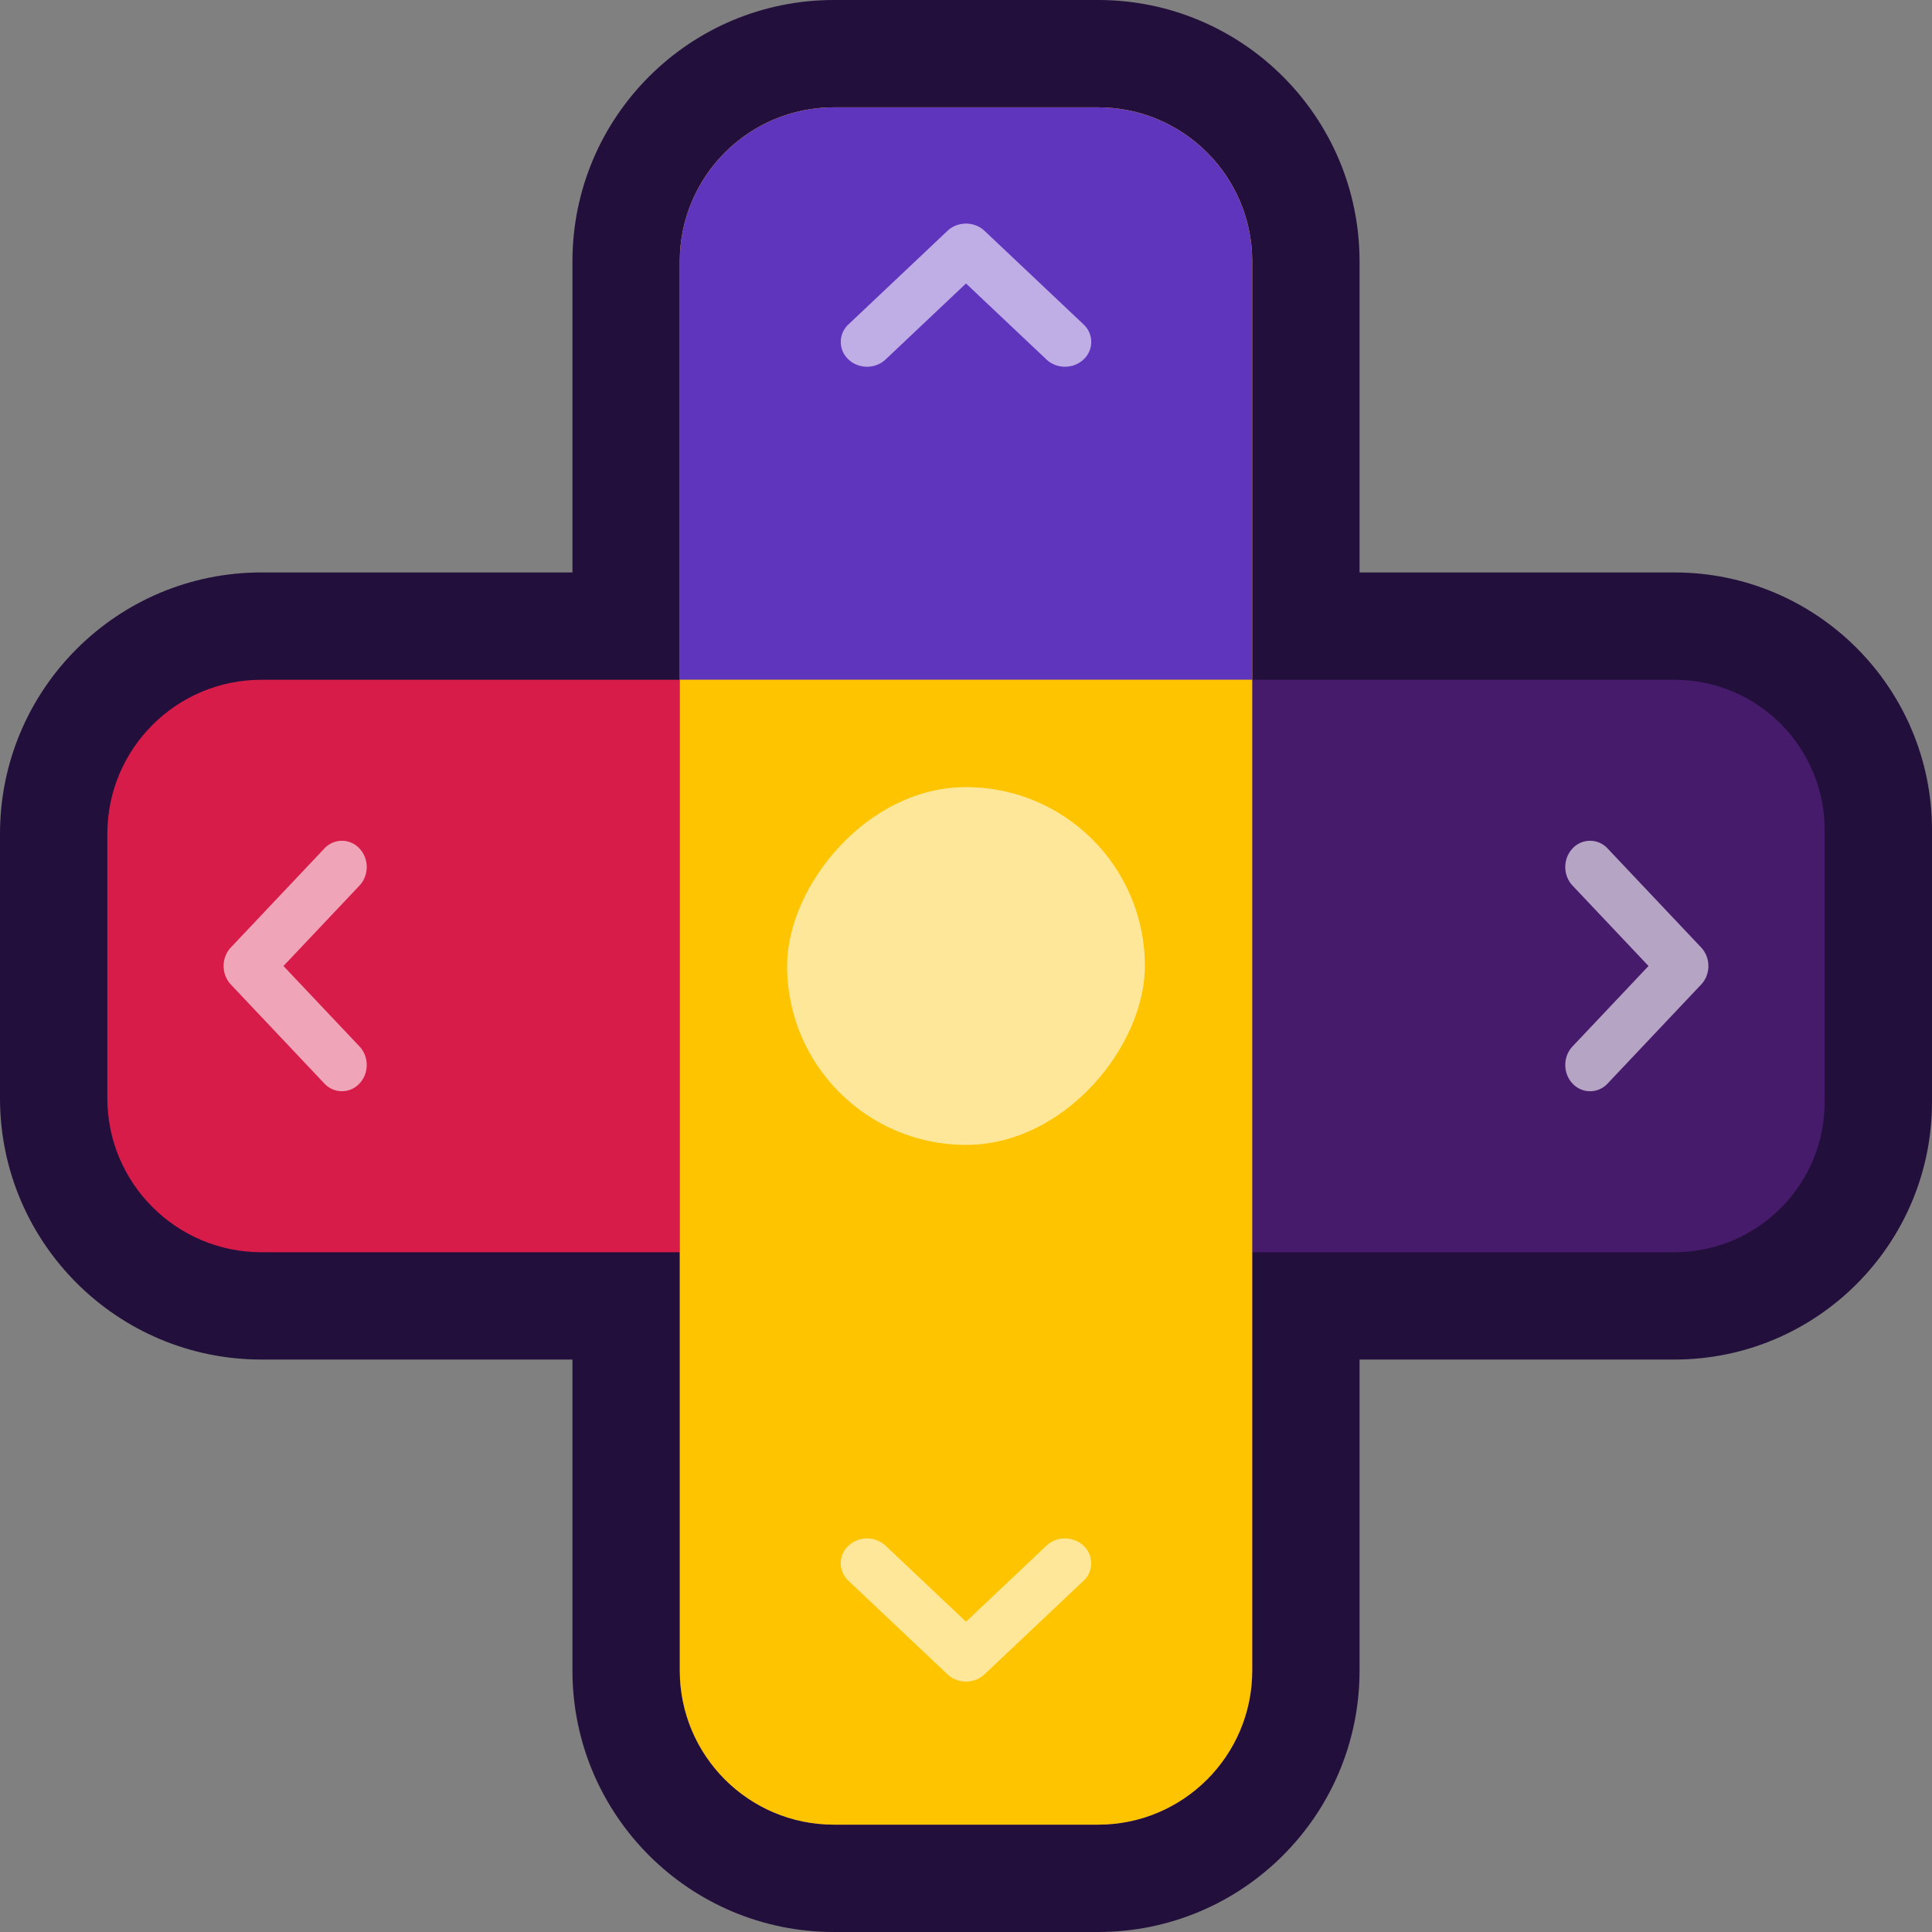 <svg xmlns="http://www.w3.org/2000/svg" xmlns:xlink="http://www.w3.org/1999/xlink" width="216" height="216" viewBox="0 0 216 216">
    <rect x="0" y="0" width="216" height="216" fill="#808080" stroke="none"/>
    <defs>
        <path id="a" d="M110.77 0C120.285 0 128 7.714 128 17.23V64H64V17.23C64 7.715 71.714 0 81.23 0h29.54z"/>
        <path id="b" d="M128 64v110.77c0 9.516-7.714 17.23-17.23 17.23H81.23C71.715 192 64 184.286 64 174.77V64h64z"/>
    </defs>
    <g fill="none" fill-rule="evenodd">
        <path fill="#230F3B" fill-rule="nonzero" d="M152 64h35.2c15.906 0 28.8 12.894 28.8 28.8v30.4c0 15.906-12.894 28.8-28.8 28.8H152v34.77c0 16.143-13.087 29.23-29.23 29.23H93.23C77.088 216 64 202.913 64 186.77V152H29.23C13.088 152 0 138.913 0 122.77V93.23C0 77.088 13.087 64 29.23 64H64V29.23C64 13.088 77.087 0 93.23 0h29.54C138.912 0 152 13.087 152 29.23V64z"/>
        <g transform="translate(12 12)">
            <use fill="#FFC400" xlink:href="#a"/>
            <use fill="#6035BD" xlink:href="#a"/>
        </g>
        <path fill="#471B6B" d="M187.2 140H140V76h47.2c9.278 0 16.8 7.522 16.8 16.8v30.4c0 9.278-7.522 16.8-16.8 16.8z"/>
        <path fill="#D81C4A" d="M29.23 140C19.715 140 12 132.286 12 122.77V93.23C12 83.715 19.714 76 29.23 76H76v64H29.23z"/>
        <g transform="translate(12 12)">
            <use fill="#6035BD" xlink:href="#b"/>
            <use fill="#FFC400" xlink:href="#b"/>
        </g>
        <rect width="40" height="40" x="88" y="88" fill="#FFF" opacity=".6" rx="20" transform="matrix(1 0 0 -1 0 216)"/>
        <path fill="#FFF" d="M190.188 110.075l-10.455 11.066a2.666 2.666 0 0 1-3.921 0c-1.083-1.146-1.083-3.004 0-4.15l8.495-8.991-8.495-8.99c-1.083-1.147-1.083-3.005 0-4.15a2.666 2.666 0 0 1 3.92 0l10.456 11.065c1.083 1.146 1.083 3.004 0 4.15zM25.812 110.075c-1.083-1.146-1.083-3.004 0-4.15L36.267 94.86a2.666 2.666 0 0 1 3.921 0c1.083 1.146 1.083 3.004 0 4.15L31.693 108l8.495 8.99c1.083 1.147 1.083 3.005 0 4.15a2.666 2.666 0 0 1-3.92 0l-10.456-11.065zM105.925 25.812c1.146-1.083 3.004-1.083 4.15 0l11.066 10.455a2.666 2.666 0 0 1 0 3.921c-1.146 1.083-3.004 1.083-4.15 0L108 31.693l-8.99 8.495c-1.147 1.083-3.005 1.083-4.15 0a2.666 2.666 0 0 1 0-3.92l11.065-10.456zM105.925 187.188L94.86 176.733a2.666 2.666 0 0 1 0-3.921c1.146-1.083 3.004-1.083 4.15 0l8.991 8.495 8.99-8.495c1.147-1.083 3.005-1.083 4.15 0a2.666 2.666 0 0 1 0 3.92l-11.065 10.456c-1.146 1.083-3.004 1.083-4.15 0z" opacity=".6"/>
    </g>
</svg>
